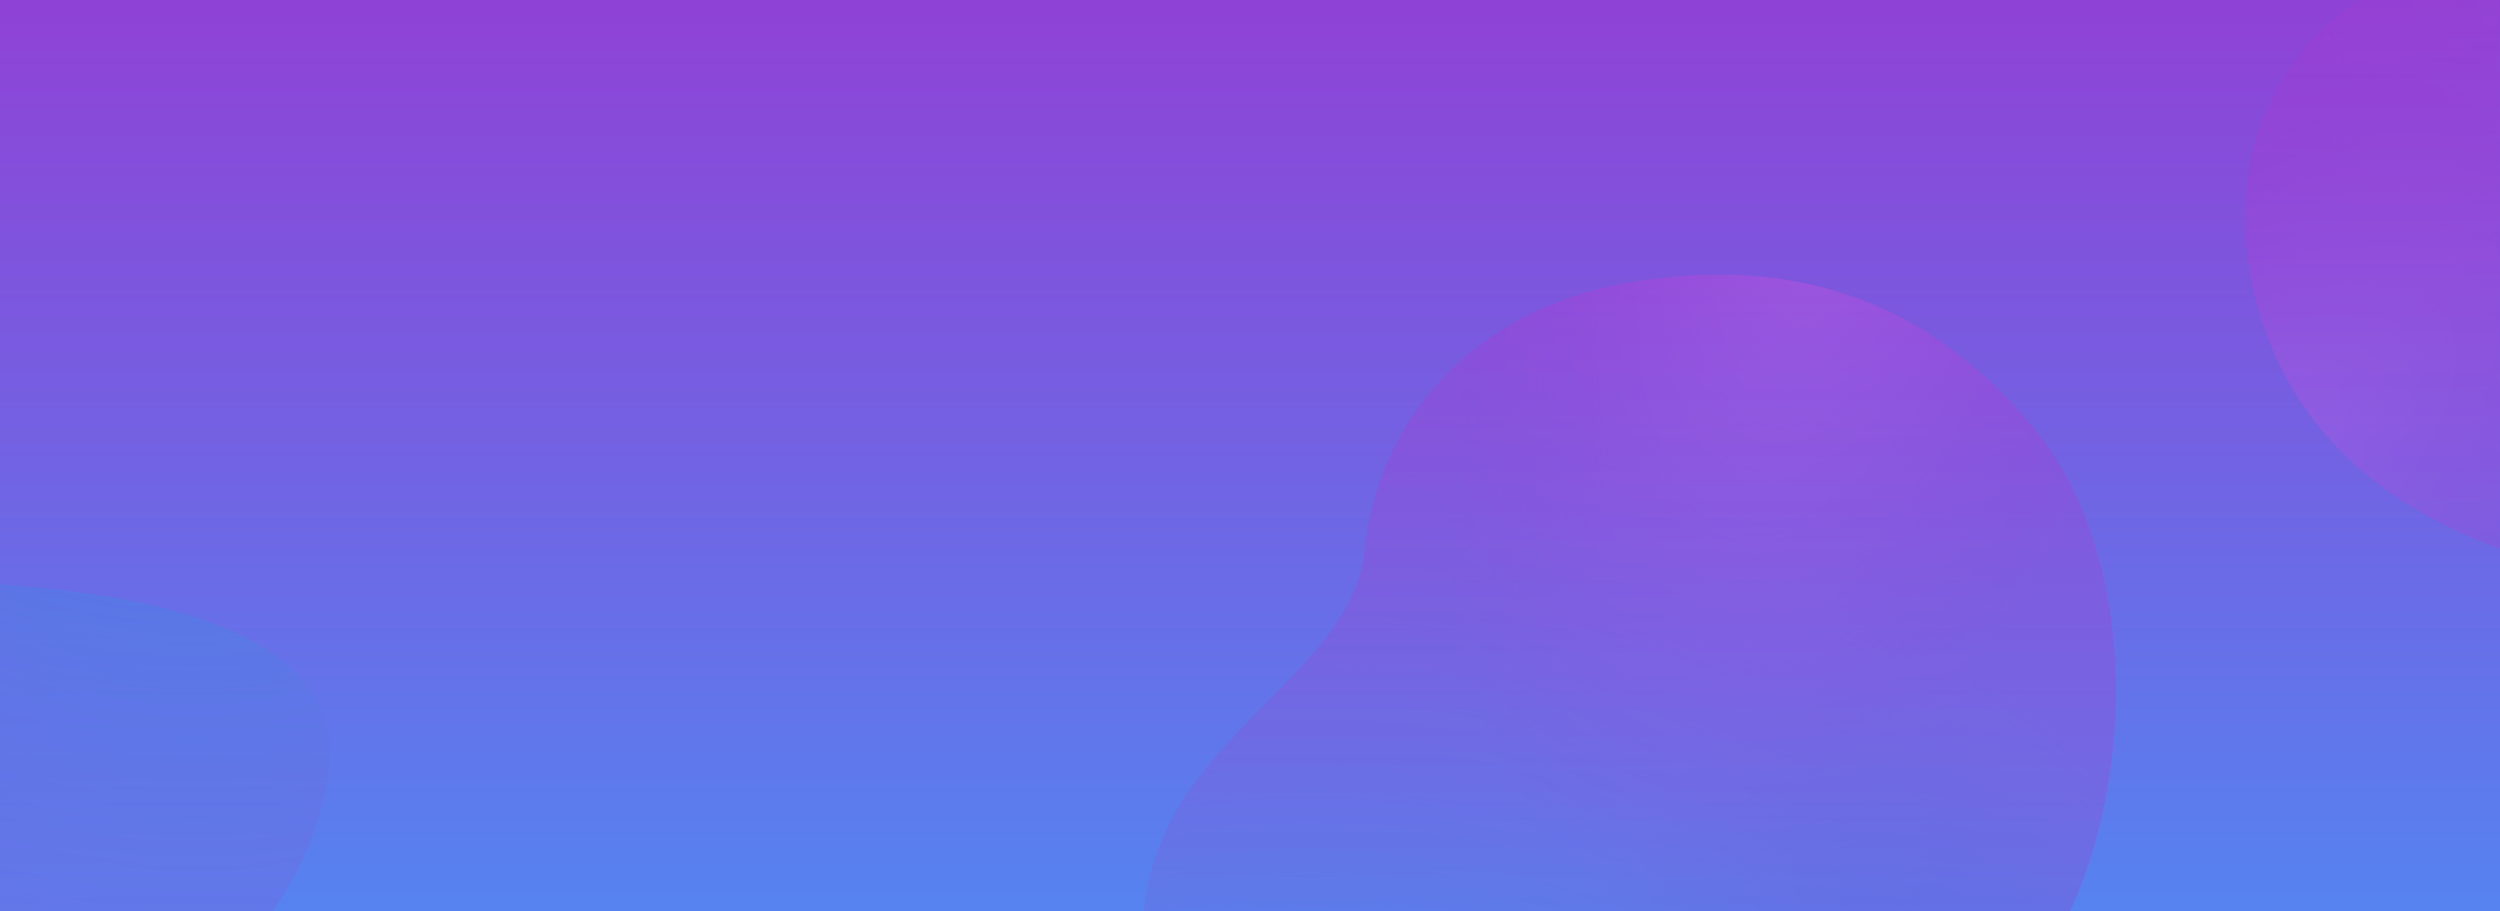 <svg width="1920" height="700" viewBox="0 0 1920 700" fill="none" xmlns="http://www.w3.org/2000/svg">
<rect width="1920" height="700" transform="matrix(1 0 0 -1 0 700)" fill="url(#paint0_linear)"/>
<mask id="mask0" mask-type="alpha" maskUnits="userSpaceOnUse" x="0" y="0" width="1920" height="700">
<rect width="1920" height="700" transform="matrix(1 0 0 -1 0 700)" fill="#FCF0FF"/>
</mask>
<g mask="url(#mask0)">
<g opacity="0.23">
<path d="M251.348 598.402C227.348 736.402 110.347 769.402 100.347 865.402C90.347 961.402 55.314 1021.58 -79.169 1041.4C-213.653 1061.22 -262.169 1020.4 -336.169 933.402C-410.169 846.402 -409.214 702.048 -355.653 606.402C-285.653 481.402 -150.653 440.402 -53.653 445.402C43.347 450.402 275.347 460.402 251.348 598.402Z" fill="#B333CC"/>
<path d="M251.348 598.402C227.348 736.402 110.347 769.402 100.347 865.402C90.347 961.402 55.314 1021.58 -79.169 1041.4C-213.653 1061.22 -262.169 1020.4 -336.169 933.402C-410.169 846.402 -409.214 702.048 -355.653 606.402C-285.653 481.402 -150.653 440.402 -53.653 445.402C43.347 450.402 275.347 460.402 251.348 598.402Z" fill="url(#paint1_radial)"/>
<path d="M251.348 598.402C227.348 736.402 110.347 769.402 100.347 865.402C90.347 961.402 55.314 1021.58 -79.169 1041.4C-213.653 1061.22 -262.169 1020.4 -336.169 933.402C-410.169 846.402 -409.214 702.048 -355.653 606.402C-285.653 481.402 -150.653 440.402 -53.653 445.402C43.347 450.402 275.347 460.402 251.348 598.402Z" fill="url(#paint2_radial)"/>
<path d="M251.348 598.402C227.348 736.402 110.347 769.402 100.347 865.402C90.347 961.402 55.314 1021.58 -79.169 1041.4C-213.653 1061.22 -262.169 1020.4 -336.169 933.402C-410.169 846.402 -409.214 702.048 -355.653 606.402C-285.653 481.402 -150.653 440.402 -53.653 445.402C43.347 450.402 275.347 460.402 251.348 598.402Z" fill="url(#paint3_radial)"/>
</g>
<g opacity="0.2">
<path d="M2029.3 -245.786C1908.38 -175.086 1918.34 -53.93 1831.88 -11.021C1745.42 31.888 1709.42 123.844 1729.69 218.672C1749.96 313.5 1813.3 382.804 1920.67 421.747C2028.04 460.689 2162.96 409.362 2233.87 325.76C2326.54 216.501 2317.79 75.684 2279.22 -13.457C2240.64 -102.598 2150.22 -316.486 2029.3 -245.786Z" fill="#B333CC"/>
<path d="M2029.3 -245.786C1908.38 -175.086 1918.34 -53.93 1831.88 -11.021C1745.42 31.888 1709.42 123.844 1729.69 218.672C1749.96 313.5 1813.3 382.804 1920.67 421.747C2028.04 460.689 2162.96 409.362 2233.87 325.76C2326.54 216.501 2317.79 75.684 2279.22 -13.457C2240.64 -102.598 2150.22 -316.486 2029.3 -245.786Z" fill="url(#paint4_radial)"/>
<path d="M2029.3 -245.786C1908.38 -175.086 1918.34 -53.93 1831.88 -11.021C1745.42 31.888 1709.42 123.844 1729.69 218.672C1749.96 313.5 1813.3 382.804 1920.67 421.747C2028.04 460.689 2162.96 409.362 2233.87 325.76C2326.54 216.501 2317.79 75.684 2279.22 -13.457C2240.64 -102.598 2150.22 -316.486 2029.3 -245.786Z" fill="url(#paint5_radial)"/>
<path d="M2029.3 -245.786C1908.38 -175.086 1918.34 -53.93 1831.88 -11.021C1745.42 31.888 1709.42 123.844 1729.69 218.672C1749.96 313.5 1813.3 382.804 1920.67 421.747C2028.04 460.689 2162.96 409.362 2233.87 325.76C2326.54 216.501 2317.79 75.684 2279.22 -13.457C2240.64 -102.598 2150.22 -316.486 2029.3 -245.786Z" fill="url(#paint6_radial)"/>
</g>
<g opacity="0.25">
<path d="M881.089 753.247C852.091 576.817 1036.52 533.871 1048.12 422.441C1059.72 311.012 1143.81 232.637 1258.36 215.744C1372.91 198.852 1473.83 225.119 1559.66 326.102C1645.5 427.085 1641.2 609.639 1579.07 720.658C1497.87 865.748 1341.28 913.337 1228.76 907.534C1116.25 901.73 910.087 929.676 881.089 753.247Z" fill="#B333CC"/>
<path d="M881.089 753.247C852.091 576.817 1036.52 533.871 1048.12 422.441C1059.72 311.012 1143.81 232.637 1258.36 215.744C1372.91 198.852 1473.83 225.119 1559.66 326.102C1645.5 427.085 1641.2 609.639 1579.07 720.658C1497.87 865.748 1341.28 913.337 1228.76 907.534C1116.25 901.73 910.087 929.676 881.089 753.247Z" fill="url(#paint7_radial)"/>
<path d="M881.089 753.247C852.091 576.817 1036.52 533.871 1048.12 422.441C1059.72 311.012 1143.81 232.637 1258.36 215.744C1372.91 198.852 1473.83 225.119 1559.66 326.102C1645.5 427.085 1641.2 609.639 1579.07 720.658C1497.87 865.748 1341.28 913.337 1228.76 907.534C1116.25 901.73 910.087 929.676 881.089 753.247Z" fill="url(#paint8_radial)"/>
<path d="M881.089 753.247C852.091 576.817 1036.52 533.871 1048.12 422.441C1059.72 311.012 1143.81 232.637 1258.36 215.744C1372.91 198.852 1473.83 225.119 1559.66 326.102C1645.5 427.085 1641.2 609.639 1579.07 720.658C1497.87 865.748 1341.28 913.337 1228.76 907.534C1116.25 901.73 910.087 929.676 881.089 753.247Z" fill="url(#paint9_radial)"/>
</g>
</g>
<defs>
<linearGradient id="paint0_linear" x1="736.241" y1="-420" x2="736.241" y2="892.5" gradientUnits="userSpaceOnUse">
<stop stop-color="#33AAFF"/>
<stop offset="1" stop-color="#9F30CF"/>
</linearGradient>
<radialGradient id="paint1_radial" cx="0" cy="0" r="1" gradientUnits="userSpaceOnUse" gradientTransform="translate(142.367 115.252) rotate(101.549) scale(865.255 876.68)">
<stop offset="0.151" stop-color="#1AC4E6"/>
<stop offset="0.38" stop-color="#1AA1E6"/>
<stop offset="1" stop-color="#BC36C7" stop-opacity="0"/>
</radialGradient>
<radialGradient id="paint2_radial" cx="0" cy="0" r="1" gradientUnits="userSpaceOnUse" gradientTransform="translate(-212.952 1133.11) rotate(-73.583) scale(519.587 242.053)">
<stop stop-color="#FF66E6"/>
<stop offset="0.981" stop-color="#F20DCC" stop-opacity="0"/>
</radialGradient>
<radialGradient id="paint3_radial" cx="0" cy="0" r="1" gradientUnits="userSpaceOnUse" gradientTransform="translate(-322.419 445) rotate(52.96) scale(352.602 261.113)">
<stop stop-color="#5E1AE6"/>
<stop offset="1" stop-color="#8B34A5" stop-opacity="0"/>
</radialGradient>
<radialGradient id="paint4_radial" cx="0" cy="0" r="1" gradientUnits="userSpaceOnUse" gradientTransform="translate(2519.11 -312.105) rotate(147.967) scale(862.647 876.569)">
<stop offset="0.151" stop-color="#1AC4E6"/>
<stop offset="0.38" stop-color="#1AA1E6"/>
<stop offset="1" stop-color="#BC36C7" stop-opacity="0"/>
</radialGradient>
<radialGradient id="paint5_radial" cx="0" cy="0" r="1" gradientUnits="userSpaceOnUse" gradientTransform="translate(1692.52 375.308) rotate(-36.914) scale(518.086 241.992)">
<stop stop-color="#FF66E6"/>
<stop offset="0.981" stop-color="#F20DCC" stop-opacity="0"/>
</radialGradient>
<radialGradient id="paint6_radial" cx="0" cy="0" r="1" gradientUnits="userSpaceOnUse" gradientTransform="translate(2373.49 238.233) rotate(-163.322) scale(351.897 260.814)">
<stop stop-color="#5E1AE6"/>
<stop offset="1" stop-color="#8B34A5" stop-opacity="0"/>
</radialGradient>
<radialGradient id="paint7_radial" cx="0" cy="0" r="1" gradientUnits="userSpaceOnUse" gradientTransform="translate(1005.81 1290.21) rotate(-78.496) scale(1002.76 1012.22)">
<stop offset="0.151" stop-color="#1AC4E6"/>
<stop offset="0.38" stop-color="#1AA1E6"/>
<stop offset="1" stop-color="#BC36C7" stop-opacity="0"/>
</radialGradient>
<radialGradient id="paint8_radial" cx="0" cy="0" r="1" gradientUnits="userSpaceOnUse" gradientTransform="translate(1415.99 110.41) rotate(106.354) scale(602.063 279.521)">
<stop stop-color="#FF66E6"/>
<stop offset="0.981" stop-color="#F20DCC" stop-opacity="0"/>
</radialGradient>
<radialGradient id="paint9_radial" cx="0" cy="0" r="1" gradientUnits="userSpaceOnUse" gradientTransform="translate(1542.37 908) rotate(-126.928) scale(408.104 301.876)">
<stop stop-color="#5E1AE6"/>
<stop offset="1" stop-color="#8B34A5" stop-opacity="0"/>
</radialGradient>
</defs>
</svg>
